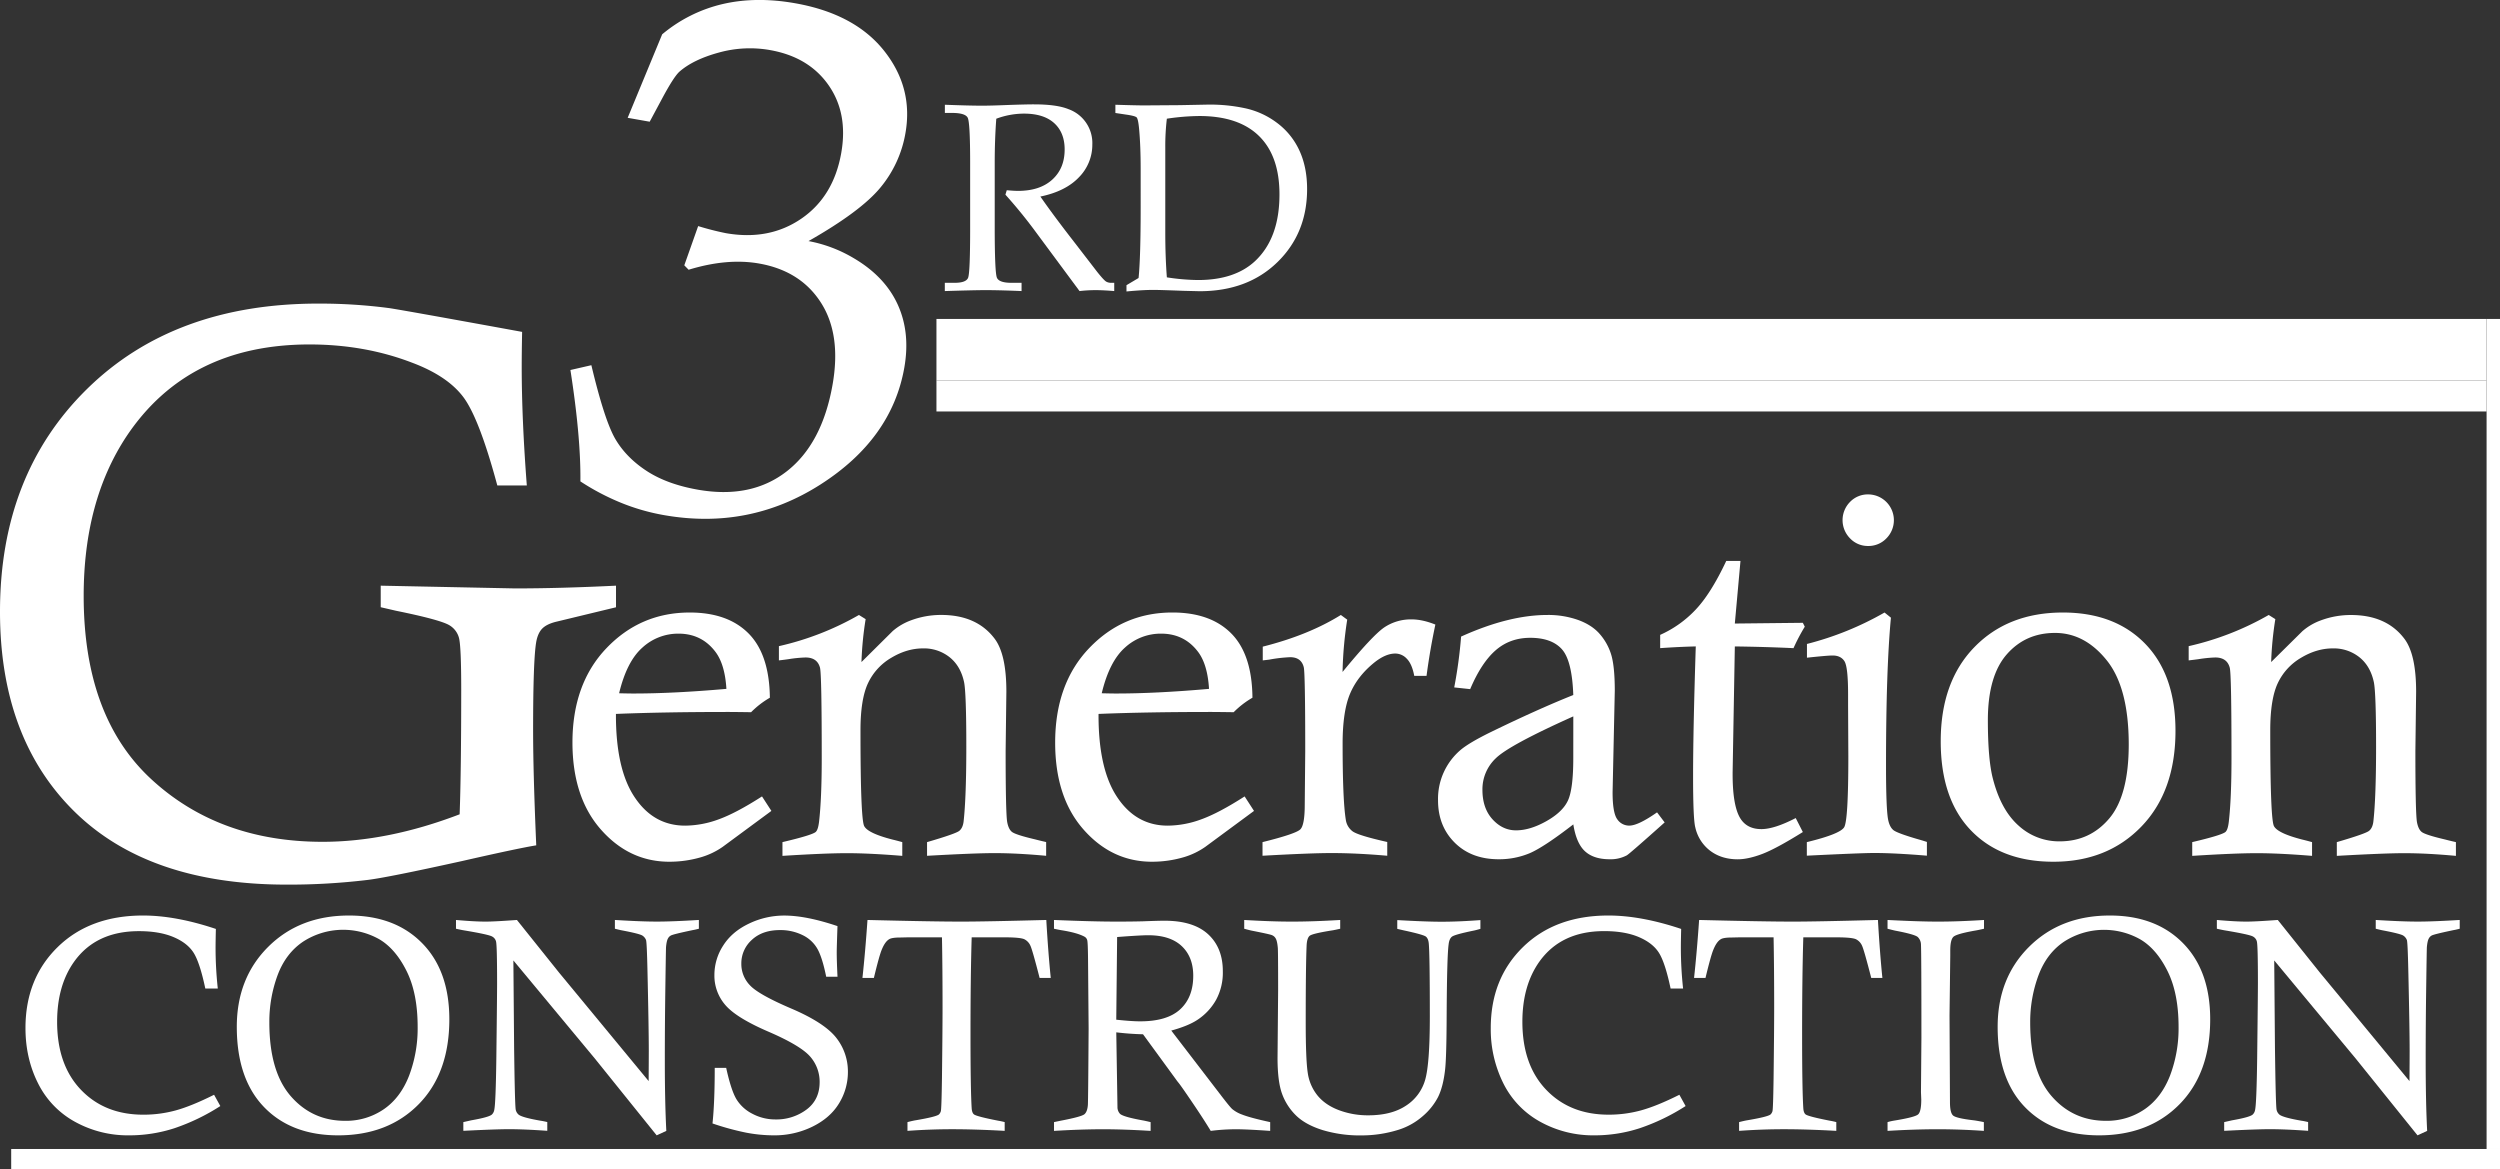 <svg xmlns="http://www.w3.org/2000/svg" viewBox="0 0 1864.35 871.85">
    <rect x="0" y="0" width="1864.35" height="871.85" fill="#333333" stroke="none"/>
    <defs>
        <style>.cls-1{fill:#fff;}</style>
    </defs>
    <g id="Layer_2" data-name="Layer 2">
        <g id="Layer_1-2" data-name="Layer 1">
            <path class="cls-1"
                  d="M459.38,436.76v16.11l-44.83,10.84q-7,1.76-10.25,5.13c-2.15,2.24-3.62,5.52-4.4,9.81q-2.34,13.19-2.34,65.92,0,31.63,2.34,85.84-12.88,2.05-55.37,11.72-55.66,12.3-70.31,14.06a493,493,0,0,1-60.35,3.51q-103.12,0-158.5-54.63T0,456.09q0-102.24,64.89-166T237.6,226.4a396.93,396.93,0,0,1,51.56,3.23q5.56.59,100.2,17.87-.3,16.11-.3,25.78,0,39.25,3.81,88.77h-22q-13.48-50.1-25.34-65.92T307,270.35q-35.16-13.47-76.17-13.48-90.83,0-136.52,68.56Q62.4,373.76,62.4,444.37q0,90.24,50.54,136.82t127.59,46.58q48.63,0,102.24-20.51,1.17-31.63,1.18-92.87,0-33.11-1.76-39a15.56,15.56,0,0,0-7-9.08q-6.75-4.11-39.85-10.84l-11.42-2.64V436.76l100.19,2.05Q417.18,438.81,459.38,436.76Z"/>
            <path class="cls-1"
                  d="M568.26,593.92l7,10.81-36.48,26.91a55.62,55.62,0,0,1-15.59,7.51,84,84,0,0,1-24,3.48q-29.89,0-51.06-24T426.9,553.82q0-43.94,25.4-70.49t62.05-26.55q28.42,0,43.91,15.65t15.86,47.89a66.36,66.36,0,0,0-14,10.8q-13-.18-16.31-.18-48.55,0-84.48,1.46-.18,41,13.92,62.07,14.1,21.25,37.72,21.24a73.46,73.46,0,0,0,24.9-4.67Q548.86,606.38,568.26,593.92Zm-26.55-80.2q-1.1-18.12-8.07-27.46-10.27-13.74-27.71-13.73a39.44,39.44,0,0,0-26.8,10.34Q467.39,493.22,461.7,517c4.53.12,7.95.18,10.28.18Q502.07,517.2,541.71,513.72Z"/>
            <path class="cls-1"
                  d="M580.86,492.48V481.86a214.56,214.56,0,0,0,59.69-23.25l5,3.11a248.4,248.4,0,0,0-3.12,32l23.26-23.08a43.82,43.82,0,0,1,13.73-8.05,63.83,63.83,0,0,1,22.52-4q26.19,0,39.55,17.39,9,11.53,9,39.74l-.55,44.31q0,44.49,1.09,52.55c.61,3.66,1.77,6.23,3.48,7.69s7.51,3.36,17.4,5.68q2.74.74,8.24,2v10.25q-21.66-2-38.53-2-14.68,0-50.28,2V628q21.39-6.22,24.06-8.42c1.78-1.47,2.86-3.85,3.22-7.14q2-18.13,2-55.48,0-39.91-1.65-48.16-2.56-12.09-10.8-18.68a30.7,30.7,0,0,0-19.78-6.59q-12.08,0-23.8,7.05a43.19,43.19,0,0,0-17.3,18.95q-5.6,11.91-5.59,35.16,0,65.91,2.75,71.32t21.42,10.16q2.38.55,7,1.83v10.25q-24.6-2-41.29-2-16.14,0-48.07,2V628q21.75-5.12,24.71-7.51,1.83-1.46,2.58-7.69,2-17.38,2-47.42,0-62.07-1.28-67.38-2-7.69-10.81-7.69A96.7,96.7,0,0,0,588,491.57C586.41,491.81,584,492.12,580.86,492.48Z"/>
            <path class="cls-1"
                  d="M928.17,593.92l7,10.81-36.48,26.91a55.56,55.56,0,0,1-15.58,7.51,84.08,84.08,0,0,1-24,3.48q-29.89,0-51.06-24t-21.17-64.82q0-43.94,25.39-70.49t62.06-26.55q28.41,0,43.9,15.65T934,520.32a66.36,66.36,0,0,0-14,10.8q-13-.18-16.31-.18-48.56,0-84.47,1.46-.19,41,13.91,62.07,14.1,21.25,37.72,21.24a73.37,73.37,0,0,0,24.9-4.67Q908.76,606.38,928.17,593.92Zm-26.55-80.2q-1.1-18.12-8.07-27.46-10.27-13.74-27.71-13.73A39.46,39.46,0,0,0,839,482.87Q827.3,493.22,821.61,517c4.53.12,7.95.18,10.28.18Q862,517.2,901.62,513.72Z"/>
            <path class="cls-1"
                  d="M941.69,492.48V482.23q34.14-8.61,58.24-23.62l4.75,3.49a285.37,285.37,0,0,0-3.48,39q22.14-27,30.94-33.11a35.49,35.49,0,0,1,20.69-6.08q7.88,0,17.58,3.85-4,18.76-6.59,38.27h-9.16q-1.65-8.79-5.49-12.73a11.78,11.78,0,0,0-8.61-3.93q-7.32,0-15.74,6.76-12.46,10.06-18,23.13t-5.58,37q0,42.42,2.38,57.05a13,13,0,0,0,5,8.6q4.13,3.1,25.91,8v10.25q-22.89-2-41.56-2-15.57,0-51.46,2V628q25.1-6.22,28.29-9.61T973,600.15l.36-39.73q0-58.41-1.09-62.81-1.83-7.5-10.2-7.51a110.07,110.07,0,0,0-15.65,1.83Z"/>
            <path class="cls-1"
                  d="M1096.37,513.91l-11.9-1.28a341.22,341.22,0,0,0,5.13-37.91q35.64-16.11,64.35-16.11a66.85,66.85,0,0,1,22.48,3.57q10.07,3.57,15.91,9.89a42.06,42.06,0,0,1,8.87,15.1q3,8.79,3,28l-1.64,75.62q0,15.39,3.47,20.14a10.65,10.65,0,0,0,9,4.76q6.59,0,20.69-9.88l5.67,7.5q-25.82,23.07-28.19,24.54a25.59,25.59,0,0,1-12.82,2.93q-11.91,0-18.4-5.95t-8.7-20.05q-22,17-32.59,21.51a58.78,58.78,0,0,1-23.08,4.49q-20.33,0-32.77-12.36t-12.45-31.59a47.87,47.87,0,0,1,17-37.72q6.4-5.29,21.6-12.81,35.71-17.4,62.26-28-.91-25.81-8.59-34.24t-23.56-8.42q-15,0-25.67,9.24T1096.37,513.91Zm76.91,20.32q-47.79,21.42-57.77,31.22a31.76,31.76,0,0,0-10,23.53q0,13.74,7.51,22t17.57,8.24q10.44,0,22.62-6.86t16.11-15.48q3.93-8.6,3.94-31.31Z"/>
            <path class="cls-1"
                  d="M1287.32,418.33h10.62L1293.73,465l50.72-.55,1.46,2.9a141.18,141.18,0,0,0-8.42,16q-21.62-1-43.76-1.28l-1.65,94.11v1.1q0,21.79,4.85,31.4t16.57,9.62q9.7,0,25.64-8.24l5.31,10.43q-20,12.46-30.4,16.39t-18.13,3.94q-12.08,0-20.5-6.32A30,30,0,0,1,1264.25,617q-1.65-6.21-1.65-38.08,0-34.06,2-96.86-12.81.31-26.55,1.28v-9.89a82.27,82.27,0,0,0,26.64-19Q1276,442.42,1287.32,418.33Z"/>
            <path class="cls-1"
                  d="M1347.52,490.47V480.22a230.36,230.36,0,0,0,57.86-23.44l4.76,3.84q-3.66,38.82-3.66,110,0,33.33,1.65,41c.73,3.41,2,5.89,3.84,7.41s8.18,3.88,19,7q2,.55,6,1.83v10.25q-24-2-39.37-2-9.33,0-50.17,2V628q24.72-6,27.83-11.08t3.12-52.64l-.19-39v-7.51q0-20.5-2.74-24.72t-8.79-4.21Q1362.9,488.82,1347.52,490.47Zm45.6-121.77a19.23,19.23,0,0,1,13.64,32.78,18.4,18.4,0,0,1-13.64,5.68,18.18,18.18,0,0,1-13.46-5.68,19.33,19.33,0,0,1,0-27.19A18.36,18.36,0,0,1,1393.12,368.7Z"/>
            <path class="cls-1"
                  d="M1447.28,552.73q0-44.31,25.11-70.13t66-25.82q38.67,0,61.31,23.25t22.64,65q0,45-25.39,71.32t-65.71,26.28q-39,0-61.5-23.44T1447.28,552.73Zm35.15-15.94q0,30,3.86,44.32,6,23.07,19.16,34.7A44.64,44.64,0,0,0,1536,627.43q22.55,0,37-17.12t14.49-55q0-42.48-16.42-62.9T1532.51,472q-22,0-36,16T1482.43,536.79Z"/>
            <path class="cls-1"
                  d="M1632.18,492.48V481.86a214.56,214.56,0,0,0,59.69-23.25l4.94,3.11a248.41,248.41,0,0,0-3.11,32L1717,470.69a43.82,43.82,0,0,1,13.73-8.05,63.83,63.83,0,0,1,22.52-4q26.19,0,39.55,17.39,9,11.53,9,39.74l-.55,44.31q0,44.49,1.1,52.55c.61,3.66,1.77,6.23,3.48,7.69s7.51,3.36,17.4,5.68c1.83.49,4.57,1.16,8.24,2v10.25q-21.66-2-38.54-2-14.67,0-50.27,2V628q21.38-6.22,24.06-8.42t3.22-7.14q2-18.13,2-55.48,0-39.91-1.65-48.16-2.57-12.09-10.8-18.68a30.72,30.72,0,0,0-19.78-6.59q-12.09,0-23.8,7.05a43.21,43.21,0,0,0-17.31,18.95q-5.58,11.91-5.58,35.16,0,65.91,2.74,71.32t21.43,10.16q2.37.55,7,1.83v10.25q-24.6-2-41.29-2-16.14,0-48.07,2V628q21.75-5.12,24.7-7.51,1.85-1.46,2.58-7.69,2-17.38,2-47.42,0-62.07-1.28-67.38-2-7.69-10.81-7.69a96.7,96.7,0,0,0-12.63,1.28C1637.73,491.81,1635.35,492.12,1632.18,492.48Z"/>
            <path class="cls-1"
                  d="M159.65,816.41l4.66,8.42a154.69,154.69,0,0,1-34.2,16.52,108.86,108.86,0,0,1-33.87,5.32,81.38,81.38,0,0,1-40.39-10.14,66.35,66.35,0,0,1-27.5-28.71Q19,789.25,19,766.64q0-36.9,24.06-60.41t63.69-23.49q24.36,0,54.23,10-.22,9.75-.22,14.63a281.86,281.86,0,0,0,1.66,29.82h-9.31q-4.1-19.39-8.75-26.71t-15.05-11.7q-10.41-4.38-25.69-4.38-32.12,0-48.39,22.84Q42.6,735.06,42.6,762q0,32.14,17.78,50.71t46.56,18.56a91.06,91.06,0,0,0,24.14-3.21Q142.81,824.83,159.65,816.41Z"/>
            <path class="cls-1"
                  d="M176.59,765.75q0-36.35,23.44-59.68t60.24-23.33q34.25,0,54.53,20.61t20.29,56.75q0,40.13-22.83,63.35t-60.08,23.22q-34.92,0-55.25-21.06T176.59,765.75Zm24.27-3.27q0,36.62,16,55t40.51,18.36a49.7,49.7,0,0,0,28.71-8.55q12.52-8.53,18.95-25a99.36,99.36,0,0,0,6.43-36.44q0-25.06-8.2-41.6T283,700.53a54.9,54.9,0,0,0-56.75,1.55Q213.16,710.8,207,727.27A99.85,99.85,0,0,0,200.86,762.48Z"/>
            <path class="cls-1"
                  d="M340.05,692.6v-6.54q14,1.23,22.12,1.22,6.52,0,23.33-1.22L417,725.41q4.32,5.21,66.72,80.8.1-15.51.11-22.5,0-16.51-1-60.41-.45-20.5-1.06-22.28a6.84,6.84,0,0,0-2.55-3.21q-1.93-1.44-15.46-4-1.77-.33-5.21-1.22v-6.54q19.72,1.23,31.37,1.22,11.31,0,31.26-1.22v6.54c-2,.52-3.48.85-4.44,1q-14.85,3.1-16.51,4.1a5.16,5.16,0,0,0-2,2c-.74,1.19-1.26,3.4-1.55,6.65q-.1,2.11-.5,30.21t-.39,54.37q0,31,1.11,52.42l-7.2,3.33-46.22-57.43-60.63-73,.55,65.53q.56,43,1.22,45.89a6.55,6.55,0,0,0,2,3.44q2.43,2.22,16.51,4.66c1.11.14,2.77.48,5,1v6.54q-17-1.22-28.6-1.22-9.75,0-34,1.22V836.8l5.88-1.33q13.31-2.33,15.41-4.32a6.07,6.07,0,0,0,1.77-3.44q1.11-5.09,1.55-38.57.56-47.43.56-56.08,0-27.82-.78-30.93a5.75,5.75,0,0,0-2.88-3.71q-2.44-1.5-20.95-4.6Q344,693.49,340.05,692.6Z"/>
            <path class="cls-1"
                  d="M624.56,728.4h-8.43q-2.88-14.24-6.54-20.79a25.15,25.15,0,0,0-11.14-10.29,37.16,37.16,0,0,0-16.79-3.72q-13.18,0-21,7.32a23.44,23.44,0,0,0-7.82,17.76,22.81,22.81,0,0,0,6.43,16.09q6.32,6.87,30.88,17.37t33.42,21.71a40.54,40.54,0,0,1,8.75,25.42,44.53,44.53,0,0,1-6.6,23.53q-6.6,10.89-19.84,17.38a64.07,64.07,0,0,1-28.54,6.49,111.36,111.36,0,0,1-20.89-2,200.05,200.05,0,0,1-25.11-6.87Q533,822.17,533,796.35h8.54q3.65,16.62,7.58,23.27A29.46,29.46,0,0,0,561,830.54a36.35,36.35,0,0,0,17.48,4.27,37.39,37.39,0,0,0,22.91-7.32q9.84-7.32,9.85-20.53a28.53,28.53,0,0,0-7.1-19.07q-7.2-8.22-31.2-18.58t-32.09-19.9a33.38,33.38,0,0,1-8.09-22.48,40.16,40.16,0,0,1,6.54-21.77q6.54-10.35,19.23-16.39a60.67,60.67,0,0,1,26.33-6q16.39,0,39.68,7.87-.55,16.18-.56,19.5Q624,716.88,624.56,728.4Z"/>
            <path class="cls-1"
                  d="M651.69,729.29h-8.53q2.1-19.29,3.76-43.23,49.07,1.23,70,1.22,17.39,0,63.35-1.22,1.43,24.72,3.32,43.23h-8.31q-5.21-20.28-6.75-23.78a9.79,9.79,0,0,0-4.48-5q-2.92-1.5-14.87-1.5H724.62q-.89,29.49-.88,72.93,0,40.35.88,54.53c.15,2.22.7,3.74,1.67,4.55q1.88,1.56,18.28,4.77c1,.14,2.59.48,4.66,1v6.54q-21.94-1.22-39.13-1.22-16.29,0-33.36,1.22V836.8c2.59-.66,4.55-1.11,5.88-1.33q15.18-2.55,17.51-4.32a5.38,5.38,0,0,0,1.49-2.49q.51-1.6.84-24.55.43-35.48.44-52.54,0-29.82-.44-52.54H676.08l-4.77.11q-6.31,0-8.31,1.33-3.11,1.89-5.55,8Q655.58,713.1,651.69,729.29Z"/>
            <path class="cls-1"
                  d="M786,692.6v-6.54q29.37,1.23,47.1,1.22,10.2,0,19.07-.22,11.75-.45,16.29-.44,21.62,0,32.59,10.19t10.86,27.83A42.53,42.53,0,0,1,907,745.42a43,43,0,0,1-14.24,15.25q-6.76,4.43-19.3,7.87l36.92,48.1q6.87,9,8.65,10.52a24.66,24.66,0,0,0,7.2,4q6.21,2.45,21,5.65v6.54q-17.52-1.22-25.5-1.22a150.72,150.72,0,0,0-18.84,1.22q-5-8.31-13.52-20.89t-10.42-14.91c-.74-.89-1.44-1.81-2.11-2.77L852.4,771.3q-9.87-.22-19.95-1.44l.89,55.86a7.19,7.19,0,0,0,2,5q2.65,2.22,16.63,4.76c1.33.22,3.36.67,6.09,1.33v6.54q-20.06-1.22-35.36-1.22-16.4,0-36.68,1.22V836.8l4.76-1q15.86-3,18-4.94t2.5-6.92q.22-3.23.55-57l-.44-52.09q-.12-12-.61-13.74a4.16,4.16,0,0,0-2.16-2.66q-5.43-2.9-17.18-4.77C790.25,693.49,788.45,693.12,786,692.6Zm46.44,67.83q11.52,1.23,17.84,1.22,20.18,0,29.88-9t9.69-25q0-14-8.59-22.1t-25-8.1q-5.88,0-23.17,1.33Z"/>
            <path class="cls-1"
                  d="M927.86,692.6v-6.54q20.61,1.23,35.58,1.22,15.63,0,36-1.22v6.54q-3.44.78-5.21,1.11-15.63,2.44-17.62,4.21t-2.22,7.43q-.66,15.07-.66,56.75,0,27.82,1.49,37.79A34.4,34.4,0,0,0,982.56,817q5.82,7.1,16,10.92a61.26,61.26,0,0,0,21.72,3.82q17.4,0,28.21-7.2a33.93,33.93,0,0,0,14.3-19.23q3.48-12,3.49-47,0-46.34-.78-54.65-.33-3.65-2.1-5.15t-16.63-4.71c-1-.22-2.62-.59-4.77-1.11v-6.54q21.74,1.23,33,1.22,12.75,0,29-1.22v6.54c-2.06.59-3.6,1-4.63,1.22q-14.67,3-16.66,4.66c-1.32,1.1-2.13,3-2.42,5.76q-1.2,8.76-1.45,51.65-.11,33.15-1.22,42.12-1.44,12.42-5.2,20a47.51,47.51,0,0,1-11.59,14.41,50.15,50.15,0,0,1-17.9,10,91.85,91.85,0,0,1-27.82,4.21,96.17,96.17,0,0,1-28.87-4q-12.69-4-19.68-10.81a43.19,43.19,0,0,1-10.42-16.07q-3.43-9.25-3.43-26.88l.44-50.32q0-28-.22-31.59-.45-5.43-1.66-7.32a5.51,5.51,0,0,0-2.66-2.32q-1.34-.68-15.41-3.44Q931.52,693.6,927.86,692.6Z"/>
            <path class="cls-1"
                  d="M1252.38,816.41l4.65,8.42a154.69,154.69,0,0,1-34.2,16.52,108.75,108.75,0,0,1-33.86,5.32,81.35,81.35,0,0,1-40.39-10.14,66.43,66.43,0,0,1-27.51-28.71,90.28,90.28,0,0,1-9.35-41.18q0-36.9,24.07-60.41t63.69-23.49q24.35,0,54.23,10-.23,9.75-.22,14.63a281.86,281.86,0,0,0,1.66,29.82h-9.31q-4.1-19.39-8.75-26.71T1222,698.75q-10.41-4.38-25.69-4.38-32.11,0-48.39,22.84-12.62,17.85-12.62,44.78,0,32.14,17.77,50.71t46.57,18.56a91.11,91.11,0,0,0,24.14-3.21Q1235.54,824.83,1252.38,816.41Z"/>
            <path class="cls-1"
                  d="M1271.86,729.29h-8.53q2.1-19.29,3.77-43.23,49.05,1.23,70,1.22,17.39,0,63.35-1.22,1.44,24.72,3.32,43.23h-8.31q-5.21-20.28-6.75-23.78a9.74,9.74,0,0,0-4.48-5q-2.92-1.5-14.87-1.5H1344.8q-.9,29.49-.89,72.93,0,40.35.89,54.53c.14,2.22.7,3.74,1.66,4.55q1.88,1.56,18.29,4.77c1,.14,2.58.48,4.65,1v6.54q-21.95-1.22-39.12-1.22-16.3,0-33.37,1.22V836.8c2.59-.66,4.55-1.11,5.88-1.33q15.18-2.55,17.51-4.32a5.47,5.47,0,0,0,1.5-2.49q.5-1.6.83-24.55.43-35.48.44-52.54,0-29.82-.44-52.54h-26.38l-4.77.11q-6.32,0-8.31,1.33-3.11,1.89-5.54,8Q1275.74,713.1,1271.86,729.29Z"/>
            <path class="cls-1"
                  d="M1479.55,686.06v6.54q-3.87.89-5.76,1.22-14.74,2.55-17.07,4.82t-2.33,10.14v3.88l-.55,44.56.33,64.73q0,7.75,2.27,9.87t15.58,3.65c1.7.22,4.17.67,7.42,1.33v6.54q-17.85-1.22-34.36-1.22-17.07,0-37.46,1.22V836.8a40.53,40.53,0,0,1,4.88-1.11q15.74-2.54,18-4.71t2.27-10.91l-.22-5.55.33-40.67q0-62.74-.33-69.39a8,8,0,0,0-2.37-5.65q-2.16-2-16.72-4.77-2-.43-5.85-1.44v-6.54q24.09,1.23,37.63,1.22Q1460.36,687.28,1479.55,686.06Z"/>
            <path class="cls-1"
                  d="M1489.73,765.75q0-36.35,23.44-59.68t60.24-23.33q34.26,0,54.54,20.61t20.28,56.75q0,40.13-22.83,63.35t-60.08,23.22q-34.9,0-55.25-21.06T1489.73,765.75Zm24.27-3.27q0,36.62,16,55t40.51,18.36a49.7,49.7,0,0,0,28.71-8.55q12.52-8.53,19-25a99.36,99.36,0,0,0,6.43-36.44q0-25.06-8.2-41.6t-20.28-23.68a54.9,54.9,0,0,0-56.75,1.55q-13.08,8.71-19.23,25.19A99.63,99.63,0,0,0,1514,762.48Z"/>
            <path class="cls-1"
                  d="M1653.2,692.6v-6.54q14,1.23,22.11,1.22,6.53,0,23.33-1.22l31.48,39.35q4.32,5.21,66.72,80.8.12-15.51.12-22.5,0-16.51-1-60.41-.45-20.5-1.06-22.28a6.78,6.78,0,0,0-2.55-3.21q-1.93-1.44-15.46-4-1.77-.33-5.21-1.22v-6.54q19.72,1.23,31.37,1.22,11.31,0,31.26-1.22v6.54c-2,.52-3.48.85-4.44,1q-14.85,3.1-16.51,4.1a5.16,5.16,0,0,0-2,2c-.74,1.19-1.25,3.4-1.55,6.65q-.11,2.11-.5,30.21t-.38,54.37q0,31,1.1,52.42l-7.2,3.33-46.22-57.43-60.63-73,.55,65.53q.56,43,1.22,45.89a6.55,6.55,0,0,0,2,3.44q2.43,2.22,16.51,4.66c1.11.14,2.77.48,5,1v6.54q-16.95-1.22-28.6-1.22-9.75,0-34,1.22V836.8l5.87-1.33q13.3-2.33,15.41-4.32a6.07,6.07,0,0,0,1.77-3.44q1.11-5.09,1.55-38.57.55-47.43.56-56.08,0-27.82-.78-30.93a5.75,5.75,0,0,0-2.88-3.71q-2.45-1.5-21-4.6Q1657.19,693.49,1653.2,692.6Z"/>
            <path class="cls-1"
                  d="M468.08,87.86l25.73-62.27A108.87,108.87,0,0,1,539,3q24.75-5.73,53.89-.59,44.49,7.85,66.39,35.43T675.22,99.3a86.33,86.33,0,0,1-18.59,40.49q-14.58,17.75-53.69,40a102.38,102.38,0,0,1,33.75,12.76q23.22,13.65,32.76,34.55t4.93,47.09q-9.37,53.16-62.55,87.14T495.19,384.15A156.82,156.82,0,0,1,463.27,375a176.9,176.9,0,0,1-30.44-16q.36-33-7.45-83.07L441,272.34q9.87,41.42,17.95,55.16t23.23,23.66q15.17,9.93,38.17,14,39.67,7,66.2-13.55t34.32-64.71q6.57-37.31-8.59-61.1t-46.11-29.27q-23.8-4.2-52.63,4.63l-3.23-3.3,10.34-29.26a210.25,210.25,0,0,0,20.61,5.27q32.26,5.68,56.31-10.8t29.78-49q5.22-29.62-9.51-50.63t-43.61-26.1a86.23,86.23,0,0,0-38.16,1.86Q517,44.4,506.65,53.48q-4.25,3.9-12.79,19.84l-9.35,17.44Z"/>
            <path class="cls-1"
                  d="M775.85,146.58q9.57,13.77,23.73,32l18.75,24.32q5,6.24,6.64,7.13a7.31,7.31,0,0,0,3.42.88h2.54v6.15q-8.1-.69-14.16-.69a105.32,105.32,0,0,0-11.72.69l-34.57-46.68q-9.66-12.9-20.7-25.2l1-3.32q5.67.5,8.4.49,16.3,0,25.54-8.4t9.23-22.46q0-12.6-7.81-19.68t-22.56-7.08a59.33,59.33,0,0,0-20.61,3.81q-1.17,15.53-1.17,33.21v47.16q0,34.49,1.66,38.24t10.74,3.76h7.62v6.15q-16.21-.69-26.86-.69-8.4,0-30.37.69v-6.15h7.33q8.4,0,10-3.67t1.56-38.52v-47q0-30.28-1.81-33.89t-11.76-3.61h-5.28V78.12q18.16.69,27.74.69,6.44,0,18.55-.49,14.07-.5,20.22-.49,16.89,0,25.63,3.56a26.83,26.83,0,0,1,17.82,26.42,34.45,34.45,0,0,1-9.91,24.32Q794.7,142.68,775.85,146.58Z"/>
            <path class="cls-1"
                  d="M849.08,207.32q1.56-15.13,1.56-52.93V126.07q0-17.38-1.17-30-.69-7.32-1.81-8.49c-.75-.79-3.44-1.5-8.06-2.15l-7.81-1.17V78.12q16.11.5,21.68.49l26.27-.19L901.13,78a124.44,124.44,0,0,1,26.46,2.53,60.69,60.69,0,0,1,24.61,11,53.52,53.52,0,0,1,16.8,20.7q5.76,12.45,5.76,28.76,0,33-22.22,54.59t-58,21.59l-12-.3q-17.67-.67-22.36-.68-7.9,0-20.12,1.17v-4.69Zm21.09-.49a159.91,159.91,0,0,0,23.24,2q27.35,0,42.48-14.07,18.27-17.08,18.26-49.8,0-28.51-15.18-43.46T894.49,86.52a171.35,171.35,0,0,0-24.32,2A173.46,173.46,0,0,0,869,109.86v63.87Q869,191.4,870.17,206.83Z"/>
            <rect class="cls-1" x="698.35" y="283.85" width="1156" height="23"/>
            <rect class="cls-1" x="698.35" y="237.85" width="1156" height="46"/>
            <rect class="cls-1" x="1854.35" y="237.85" width="10" height="619"/>
            <rect class="cls-1" x="8.35" y="856.85" width="1856" height="15"/>
        </g>
    </g>
</svg>

